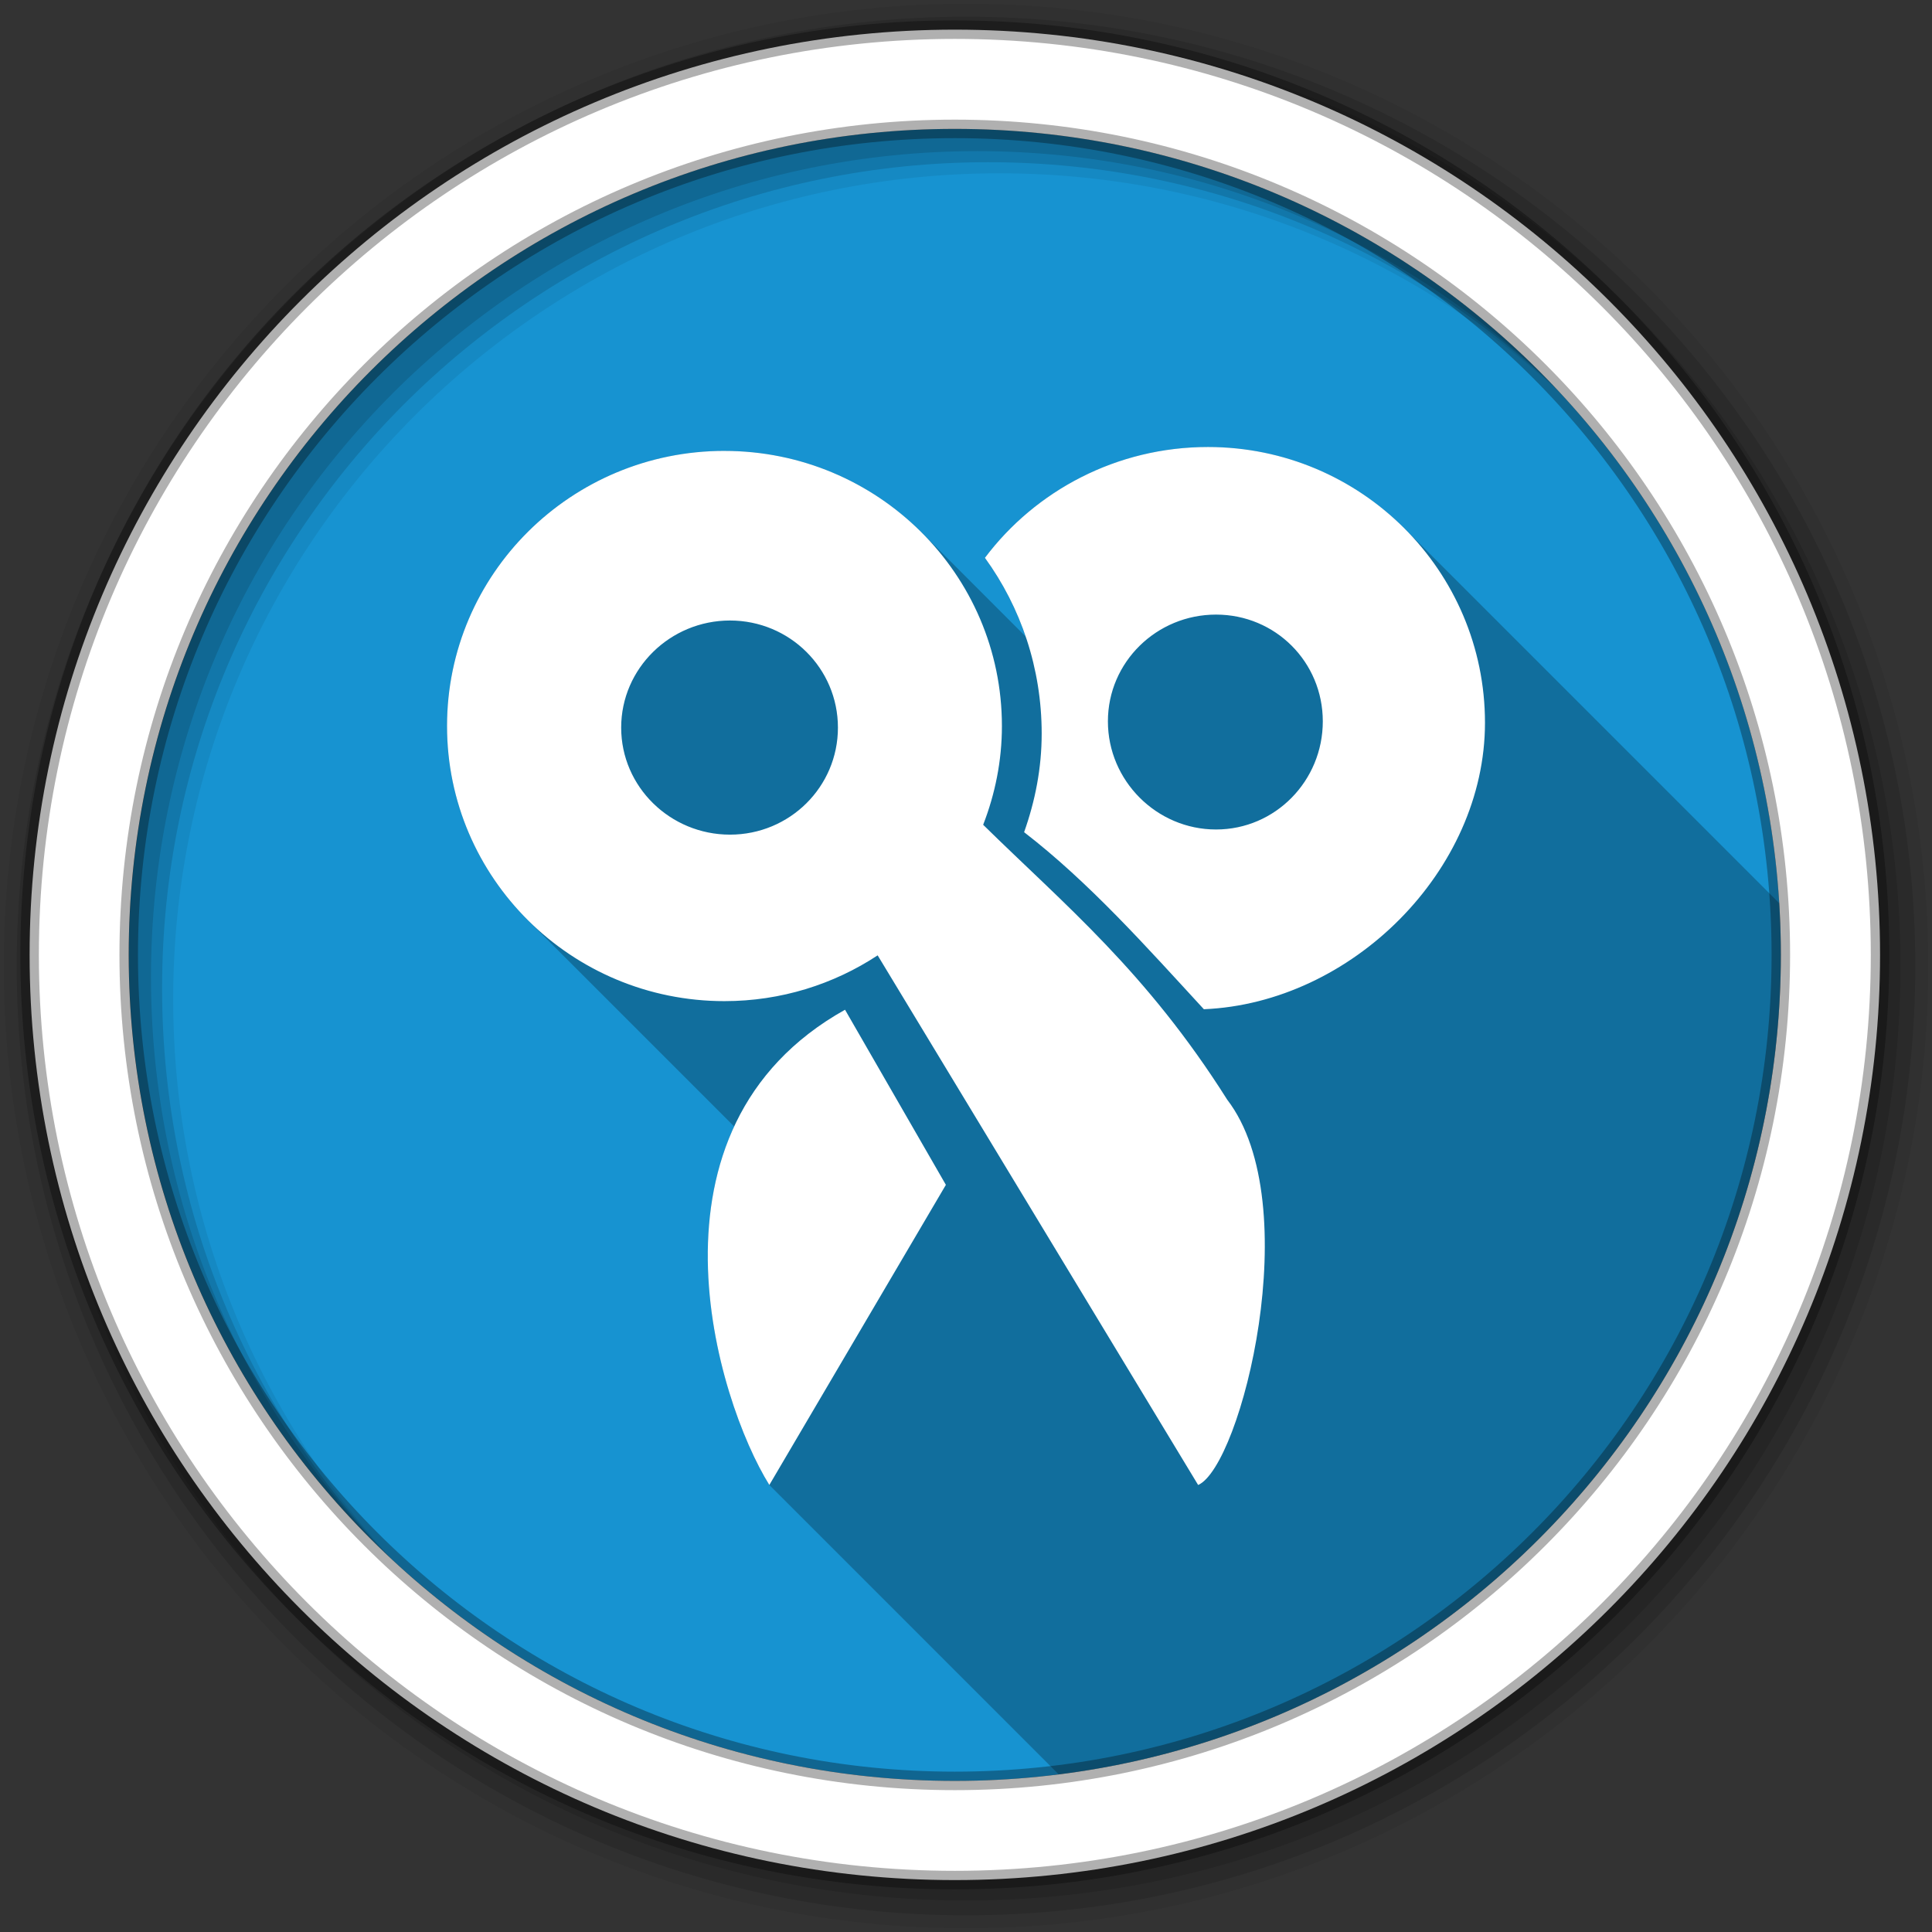 <?xml version="1.0" encoding="UTF-8" standalone="no"?>
<svg xmlns="http://www.w3.org/2000/svg" height="512" viewBox="0 0 512 512" width="512" version="1.1" xmlns:xlink="http://www.w3.org/1999/xlink">
 <rect x="0" y="0" width="512" height="512" fill="#333333" stroke="none"/>
 <defs id="defs68">
  <linearGradient id="ButtonShadow" gradientUnits="userSpaceOnUse" y1="92.54" gradientTransform="scale(1.006 .994)" x2="0" y2="7.02">
   <stop id="stop3750-1"/>
   <stop id="stop3752-6" stop-opacity="0.588" offset="1"/>
  </linearGradient>
  <filter id="filter3174" color-interpolation-filters="sRGB">
   <feGaussianBlur id="feGaussianBlur3176" stdDeviation="1.71"/>
  </filter>
  <radialGradient id="radialGradient21305" gradientUnits="userSpaceOnUse" cy="64" cx="64" r="64">
   <stop id="stop4218-0" stop-color="#fff"/>
   <stop id="stop4220-2" stop-color="#e8e8e8" offset="0.688"/>
   <stop id="stop4222-6" stop-color="#686868" offset="0.875"/>
   <stop id="stop4224-6" offset="1"/>
  </radialGradient>
  <filter id="filter3657" color-interpolation-filters="sRGB">
   <feGaussianBlur id="feGaussianBlur3659" stdDeviation="1.14"/>
  </filter>
  <clipPath id="clipPath3649">
   <rect id="rect3651" rx="4" height="76" width="76" y="10" x="10" fill="#fff"/>
  </clipPath>
  <clipPath id="clipPath3625">
   <path id="path3627" d="m0 0v96h96v-96h-96zm12 6h72c3.324 0 6 2.676 6 6v72c0 3.324-2.676 6-6 6h-72c-3.324 0-6-2.676-6-6v-72c0-3.324 2.676-6 6-6z"/>
  </clipPath>
  <linearGradient id="linearGradient3737">
   <stop id="stop3739" stop-color="#fff"/>
   <stop id="stop3741" stop-color="#fff" stop-opacity="0" offset="1"/>
  </linearGradient>
  <linearGradient id="linearGradient31361" gradientUnits="userSpaceOnUse" x2="0" gradientTransform="matrix(5.561 0 0 5.561 -68.443 384.26)" y1="90" y2="5.988">
   <stop id="stop3702" stop-color="#2276c5"/>
   <stop id="stop3704" stop-color="#68baf4" offset="1"/>
  </linearGradient>
  <radialGradient id="radialGradient31364" cx="48" xlink:href="#linearGradient3737" gradientUnits="userSpaceOnUse" cy="90.17" r="42" gradientTransform="matrix(6.436 0 0 5.539 -110.44 -170.79)"/>
  <linearGradient id="linearGradient31367" xlink:href="#linearGradient3737" gradientUnits="userSpaceOnUse" x2="0" gradientTransform="matrix(5.561 0 0 5.561 -68.443 -171.89)" y1="6" y2="63.893"/>
  <linearGradient id="linearGradient31370" gradientUnits="userSpaceOnUse" x2="0" gradientTransform="matrix(5.561 0 0 5.561 -68.443 -171.89)" y1="6" y2="90.02">
   <stop id="stop3639" stop-color="#f0f0f0"/>
   <stop id="stop3641" stop-color="#dcdcdc" offset="1"/>
  </linearGradient>
  <filter id="filter3794" width="1.384" y="-0.192" x="-0.192" height="1.384" color-interpolation-filters="sRGB">
   <feGaussianBlur id="feGaussianBlur3796" stdDeviation="5.28"/>
  </filter>
  <linearGradient id="linearGradient3613" y2="138.66" gradientUnits="userSpaceOnUse" y1="20.221" x2="0">
   <stop id="stop3739-0" stop-color="#fff"/>
   <stop id="stop3741-6" stop-color="#fff" stop-opacity="0" offset="1"/>
  </linearGradient>
  <clipPath id="clipPath3613">
   <rect id="rect3615" rx="6" height="84" width="84" y="6" x="6" fill="#fff"/>
  </clipPath>
  <clipPath id="clipPath3613-1">
   <rect id="rect3615-2" rx="6" height="84" width="84" y="6" x="6" fill="#fff"/>
  </clipPath>
 </defs>
 <path id="path6" fill-rule="evenodd" fill="#1793d1" d="m471.95 253.05c0 120.9-98.006 218.91-218.91 218.91s-218.91-98.006-218.91-218.91 98.006-218.91 218.91-218.91 218.91 98.006 218.91 218.91"/>
 <path id="path12" d="m256 1c-140.83 0-255 114.17-255 255s114.17 255 255 255 255-114.17 255-255-114.17-255-255-255m8.827 44.931c120.9 0 218.9 98 218.9 218.9s-98 218.9-218.9 218.9-218.93-98-218.93-218.9 98.03-218.9 218.93-218.9" fill-rule="evenodd" fill-opacity="0.067"/>
 <path id="path16-0" d="m256 4.43c-138.94 0-251.57 112.63-251.57 251.57s112.63 251.57 251.57 251.57 251.57-112.63 251.57-251.57-112.63-251.57-251.57-251.57m5.885 38.556c120.9 0 218.9 98 218.9 218.9s-98 218.9-218.9 218.9-218.93-98-218.93-218.9 98.03-218.9 218.93-218.9" fill-rule="evenodd" fill-opacity="0.129"/>
 <path id="path18-8" d="m256 8.36c-136.77 0-247.64 110.87-247.64 247.64s110.87 247.64 247.64 247.64 247.64-110.87 247.64-247.64-110.87-247.64-247.64-247.64m2.942 31.691c120.9 0 218.9 98 218.9 218.9s-98 218.9-218.9 218.9-218.93-98-218.93-218.9 98.03-218.9 218.93-218.9" fill-rule="evenodd" fill-opacity="0.129"/>
 <path id="path20" d="m253.04 7.86c-135.42 0-245.19 109.78-245.19 245.19 0 135.42 109.78 245.19 245.19 245.19 135.42 0 245.19-109.78 245.19-245.19 0-135.42-109.78-245.19-245.19-245.19zm0 26.297c120.9 0 218.9 98 218.9 218.9s-98 218.9-218.9 218.9-218.93-98-218.93-218.9 98.03-218.9 218.93-218.9z" stroke-opacity="0.31" fill-rule="evenodd" stroke="#000" stroke-width="4.904" fill="#fff"/>
 <path id="path9822" opacity="0.25" d="m320.12 118.47c-24.13 0-45.72 11.56-59.12 29.37 4.58 6.31 8.25 13.32 10.81 20.85l-27.62-27.63c-13.33-13.32-31.8-21.56-52.22-21.56-40.61 0-73.5 32.64-73.5 72.91 0 20.02 8.13 38.16 21.31 51.34l54.78 54.78c-15.96 34.46-1.01 78.44 9.32 95l76.68 76.69c107.9-13.55 191.38-105.59 191.38-217.16 0-4.6-0.16-9.18-0.44-13.72l-99.34-99.34c-13.29-13.29-31.69-21.53-52.04-21.53z"/>
 <path id="path30" d="m320.11 118.46c-24.139 0-45.694 11.553-59.098 29.37 9.498 13.076 15.043 29.216 15.043 46.562 0 9.242-1.736 17.894-4.656 26.146 17.212 13.275 32.373 30.337 47.636 46.92 39.139-1.64 74.499-36.713 74.499-75.932 0-40.268-32.821-73.066-73.425-73.066zm-128.13 1.03c-40.604 0-73.514 32.642-73.514 72.91s32.91 72.91 73.514 72.91c15.01 0 28.973-4.475 40.607-12.133l84.931 140.36c11.373-4.97 28.92-74.5 7.701-102.12-21.488-34.012-43.092-51.631-64.672-72.843 3.157-8.13 4.97-16.936 4.97-26.169 0-40.268-32.933-72.91-73.537-72.91zm130.28 43.383c15.731 0 28.295 12.564 28.295 28.295s-12.564 28.654-28.295 28.654-28.654-12.922-28.654-28.654c0-15.731 12.922-28.295 28.654-28.295zm-128.81 1.567c15.829 0 28.609 12.687 28.609 28.385s-12.78 28.363-28.609 28.363-28.833-12.664-28.833-28.363c0-15.698 13.003-28.385 28.833-28.385zm30.489 103.15c-56.324 31.483-33.968 103.62-20.057 125.94l46.786-79.536-26.728-46.405z" fill="#fff"/>
</svg>
